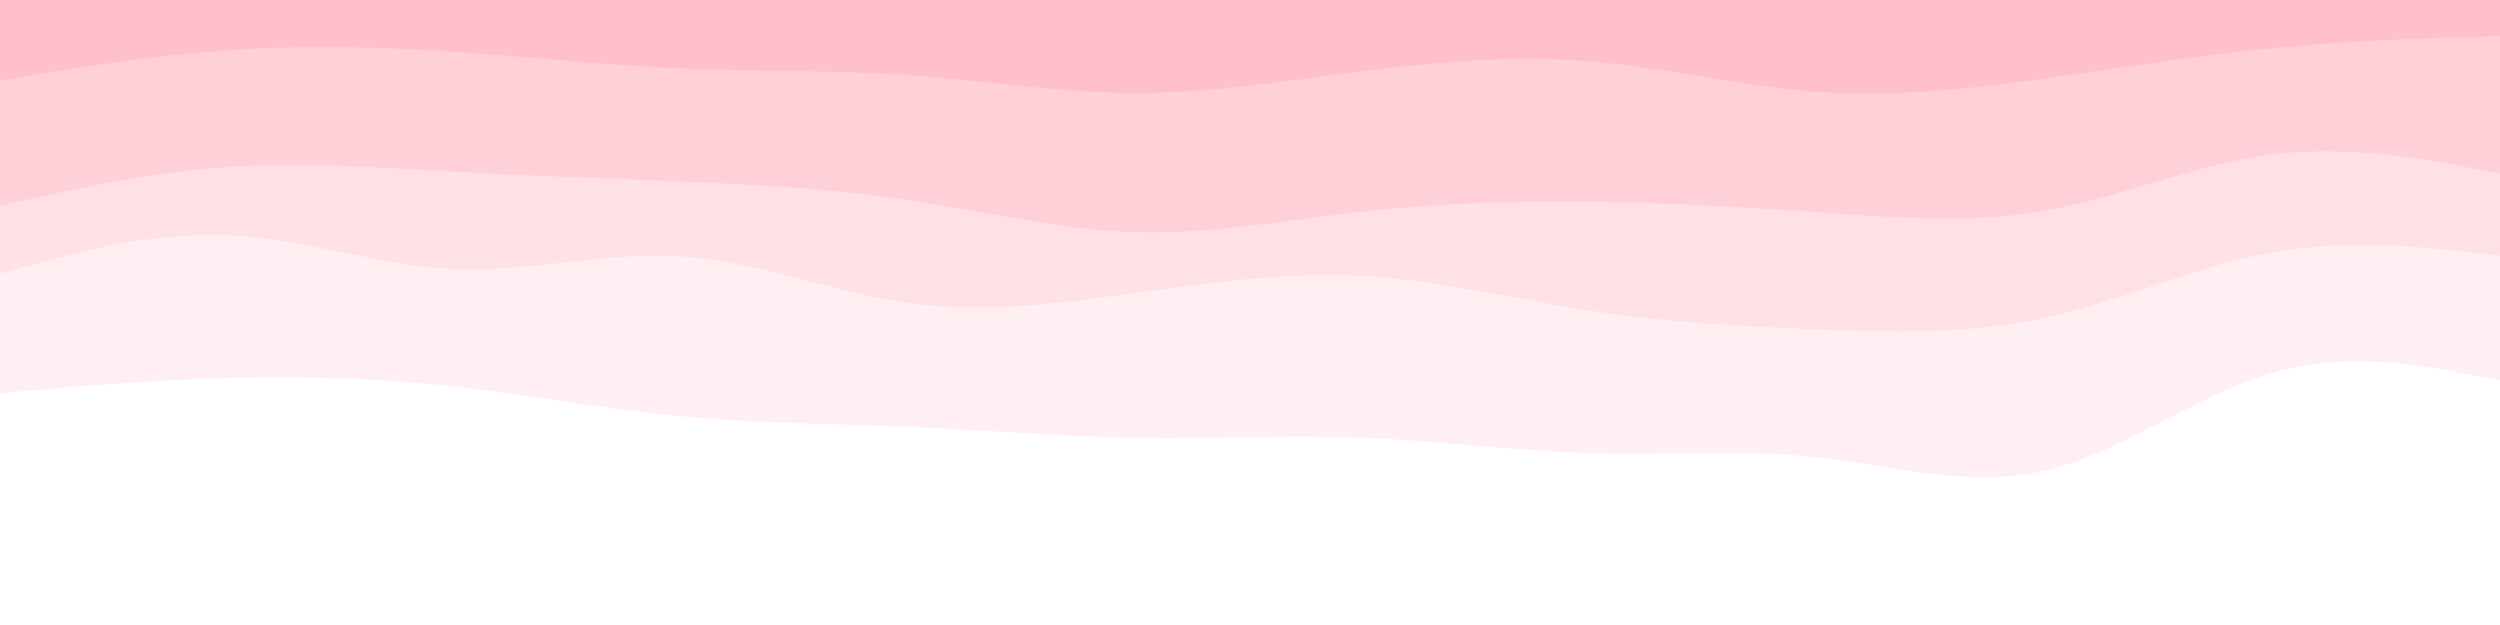 <svg id="visual" viewBox="0 0 1800 450" width="1800" height="450" xmlns="http://www.w3.org/2000/svg" xmlns:xlink="http://www.w3.org/1999/xlink" version="1.1"><rect x="0" y="0" width="1800" height="450" fill="#333333" stroke="none"/><path d="M0 60L27.3 55.5C54.7 51 109.3 42 163.8 38.2C218.3 34.3 272.7 35.7 327.2 39.3C381.7 43 436.3 49 491 51.3C545.7 53.7 600.3 52.3 654.8 56.2C709.3 60 763.7 69 818.2 69C872.7 69 927.3 60 981.8 53.2C1036.3 46.3 1090.7 41.7 1145.2 46.2C1199.7 50.7 1254.3 64.3 1309 68.2C1363.7 72 1418.3 66 1472.8 58.5C1527.3 51 1581.7 42 1636.2 36.7C1690.7 31.3 1745.3 29.7 1772.7 28.8L1800 28L1800 0L1772.7 0C1745.3 0 1690.7 0 1636.2 0C1581.7 0 1527.3 0 1472.8 0C1418.3 0 1363.7 0 1309 0C1254.3 0 1199.7 0 1145.2 0C1090.7 0 1036.3 0 981.8 0C927.3 0 872.7 0 818.2 0C763.7 0 709.3 0 654.8 0C600.3 0 545.7 0 491 0C436.3 0 381.7 0 327.2 0C272.7 0 218.3 0 163.8 0C109.3 0 54.7 0 27.3 0L0 0Z" fill="#ffc0cb"></path><path d="M0 150L27.3 144C54.7 138 109.3 126 163.8 122.2C218.3 118.3 272.7 122.7 327.2 125.7C381.7 128.7 436.3 130.3 491 132.7C545.7 135 600.3 138 654.8 146.2C709.3 154.3 763.7 167.7 818.2 169.2C872.7 170.7 927.3 160.3 981.8 154.3C1036.3 148.3 1090.7 146.7 1145.2 147.3C1199.7 148 1254.3 151 1309 154.8C1363.7 158.7 1418.3 163.3 1472.8 153.7C1527.3 144 1581.7 120 1636.2 113.2C1690.7 106.3 1745.3 116.7 1772.7 121.8L1800 127L1800 26L1772.7 26.8C1745.3 27.7 1690.7 29.3 1636.2 34.7C1581.7 40 1527.3 49 1472.8 56.5C1418.3 64 1363.7 70 1309 66.2C1254.3 62.3 1199.7 48.7 1145.2 44.2C1090.7 39.7 1036.3 44.3 981.8 51.2C927.3 58 872.7 67 818.2 67C763.7 67 709.3 58 654.8 54.2C600.3 50.3 545.7 51.7 491 49.3C436.3 47 381.7 41 327.2 37.3C272.7 33.7 218.3 32.3 163.8 36.2C109.3 40 54.7 49 27.3 53.5L0 58Z" fill="#ffd0d8"></path><path d="M0 199L27.3 191.5C54.7 184 109.3 169 163.8 171.3C218.3 173.7 272.7 193.3 327.2 195.7C381.7 198 436.3 183 491 186.7C545.7 190.3 600.3 212.7 654.8 220.2C709.3 227.7 763.7 220.3 818.2 212.8C872.7 205.3 927.3 197.7 981.8 200.7C1036.3 203.7 1090.7 217.3 1145.2 225.7C1199.7 234 1254.3 237 1309 239.2C1363.7 241.3 1418.3 242.7 1472.8 230.7C1527.3 218.7 1581.7 193.3 1636.2 183.7C1690.7 174 1745.3 180 1772.7 183L1800 186L1800 125L1772.7 119.8C1745.3 114.7 1690.7 104.3 1636.2 111.2C1581.7 118 1527.3 142 1472.8 151.7C1418.3 161.3 1363.7 156.7 1309 152.8C1254.3 149 1199.7 146 1145.2 145.3C1090.7 144.7 1036.3 146.3 981.8 152.3C927.3 158.3 872.7 168.7 818.2 167.2C763.7 165.7 709.3 152.3 654.8 144.2C600.3 136 545.7 133 491 130.7C436.3 128.3 381.7 126.7 327.2 123.7C272.7 120.7 218.3 116.3 163.8 120.2C109.3 124 54.7 136 27.3 142L0 148Z" fill="#ffe0e5"></path><path d="M0 285L27.3 282.7C54.7 280.3 109.3 275.7 163.8 274.2C218.3 272.7 272.7 274.3 327.2 280.3C381.7 286.3 436.3 296.7 491 301.8C545.7 307 600.3 307 654.8 309.3C709.3 311.7 763.7 316.3 818.2 317.2C872.7 318 927.3 315 981.8 317.2C1036.3 319.3 1090.7 326.7 1145.2 328.2C1199.7 329.7 1254.3 325.3 1309 331.3C1363.7 337.3 1418.3 353.7 1472.8 340.8C1527.3 328 1581.7 286 1636.2 270.3C1690.7 254.7 1745.3 265.3 1772.7 270.7L1800 276L1800 184L1772.7 181C1745.3 178 1690.7 172 1636.2 181.7C1581.7 191.3 1527.3 216.7 1472.8 228.7C1418.3 240.7 1363.7 239.3 1309 237.2C1254.3 235 1199.7 232 1145.2 223.7C1090.7 215.3 1036.3 201.7 981.8 198.7C927.3 195.7 872.7 203.3 818.2 210.8C763.7 218.3 709.3 225.7 654.8 218.2C600.3 210.7 545.7 188.3 491 184.7C436.3 181 381.7 196 327.2 193.7C272.7 191.3 218.3 171.7 163.8 169.3C109.3 167 54.7 182 27.3 189.5L0 197Z" fill="#ffeff2"></path><path d="M0 451L27.3 451C54.7 451 109.3 451 163.8 451C218.3 451 272.7 451 327.2 451C381.7 451 436.3 451 491 451C545.7 451 600.3 451 654.8 451C709.3 451 763.7 451 818.2 451C872.7 451 927.3 451 981.8 451C1036.3 451 1090.7 451 1145.2 451C1199.7 451 1254.3 451 1309 451C1363.7 451 1418.3 451 1472.8 451C1527.3 451 1581.7 451 1636.2 451C1690.7 451 1745.3 451 1772.7 451L1800 451L1800 274L1772.7 268.7C1745.3 263.3 1690.7 252.7 1636.2 268.3C1581.7 284 1527.3 326 1472.8 338.8C1418.3 351.7 1363.7 335.3 1309 329.3C1254.3 323.3 1199.7 327.7 1145.2 326.2C1090.7 324.7 1036.3 317.3 981.8 315.2C927.3 313 872.7 316 818.2 315.2C763.7 314.3 709.3 309.7 654.8 307.3C600.3 305 545.7 305 491 299.8C436.3 294.7 381.7 284.3 327.2 278.3C272.7 272.3 218.3 270.7 163.8 272.2C109.3 273.7 54.7 278.3 27.3 280.7L0 283Z" fill="#ffffff"></path></svg>